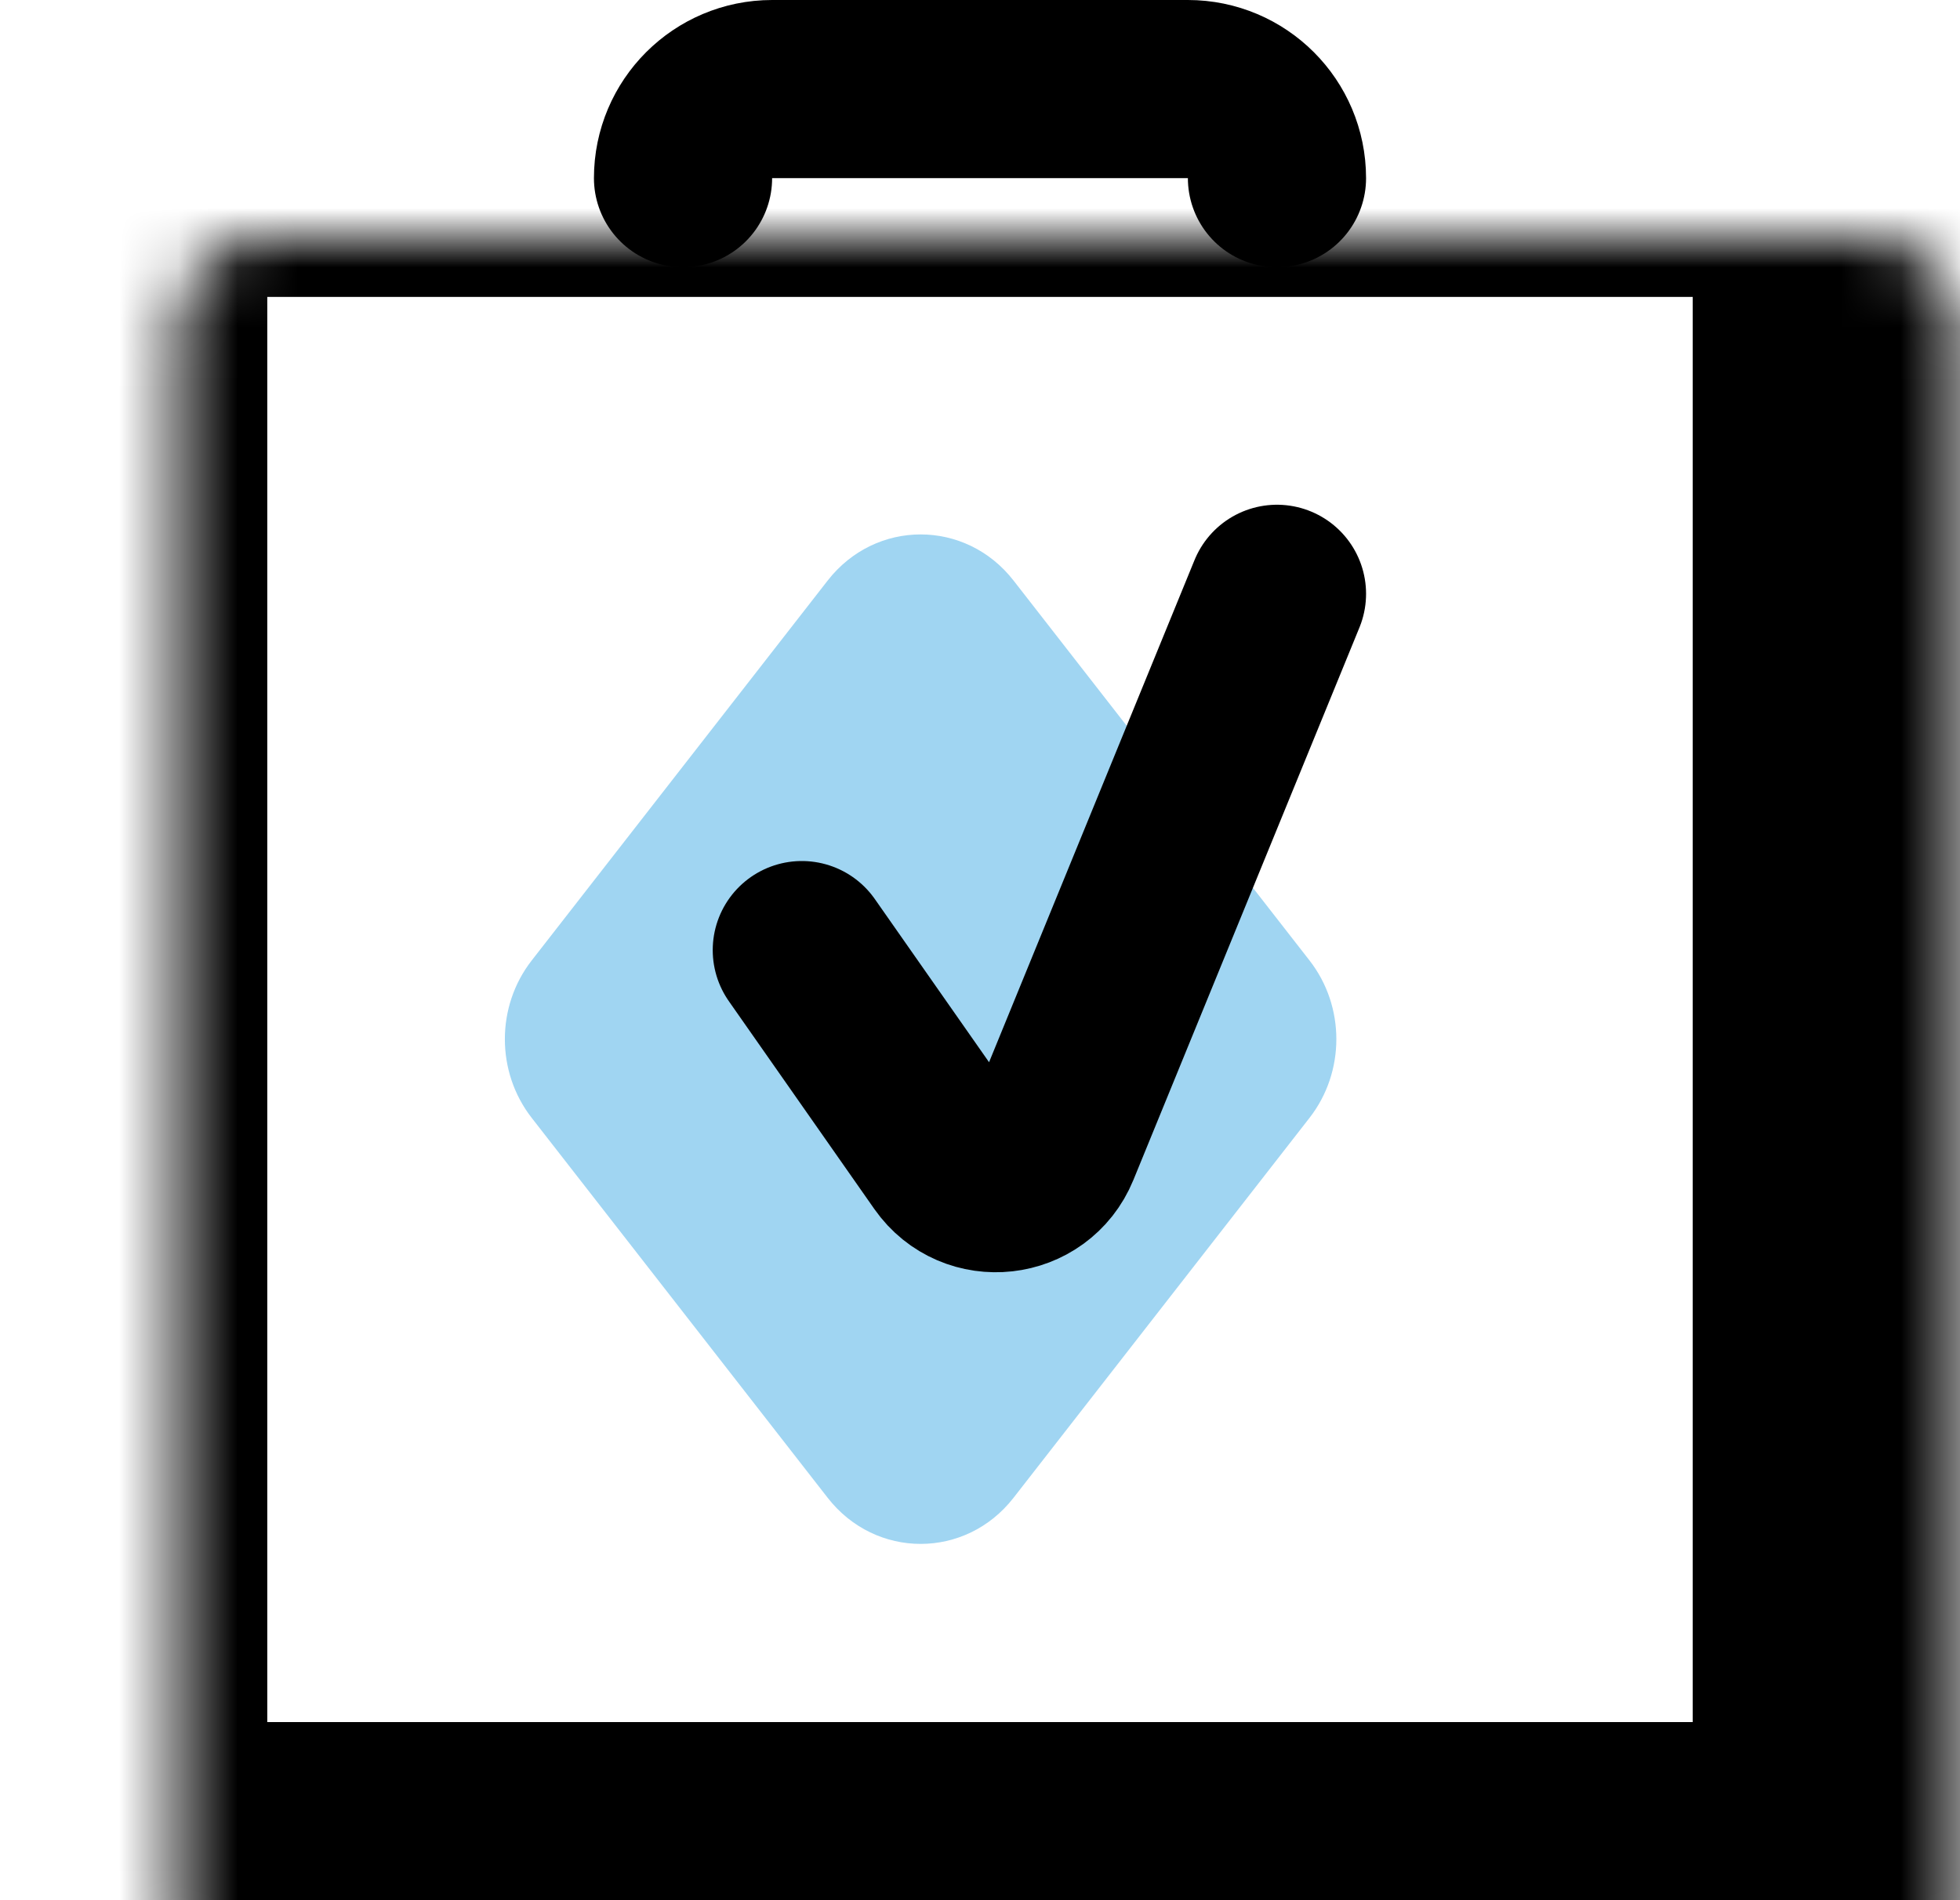<svg width="33" height="32" viewBox="0 0 33 32" fill="none" xmlns="http://www.w3.org/2000/svg">
<path d="M13.935 9.777C14.742 8.741 16.259 8.741 17.065 9.777L22.049 16.176C22.65 16.948 22.65 18.052 22.049 18.824L17.065 25.223C16.259 26.259 14.742 26.259 13.935 25.223L8.951 18.824C8.35 18.052 8.35 16.948 8.951 16.176L13.935 9.777Z" fill="#A0D5F2"/>
<mask id="path-2-inside-1_2438_7404" fill="white">
<rect x="1.5" y="2" width="30" height="30" rx="1.5"/>
</mask>
<rect x="1.5" y="2" width="30" height="30" rx="1.5" stroke="black" stroke-width="6" mask="url(#path-2-inside-1_2438_7404)"/>
<path d="M13.5 16L15.949 19.499C16.403 20.147 17.394 20.036 17.694 19.304L21.5 10" stroke="black" stroke-width="3" stroke-linecap="round"/>
<path d="M11.5 3V3C11.5 2.172 12.172 1.5 13 1.5H20C20.828 1.5 21.5 2.172 21.5 3V3" stroke="black" stroke-width="3" stroke-linecap="round"/>
</svg>
